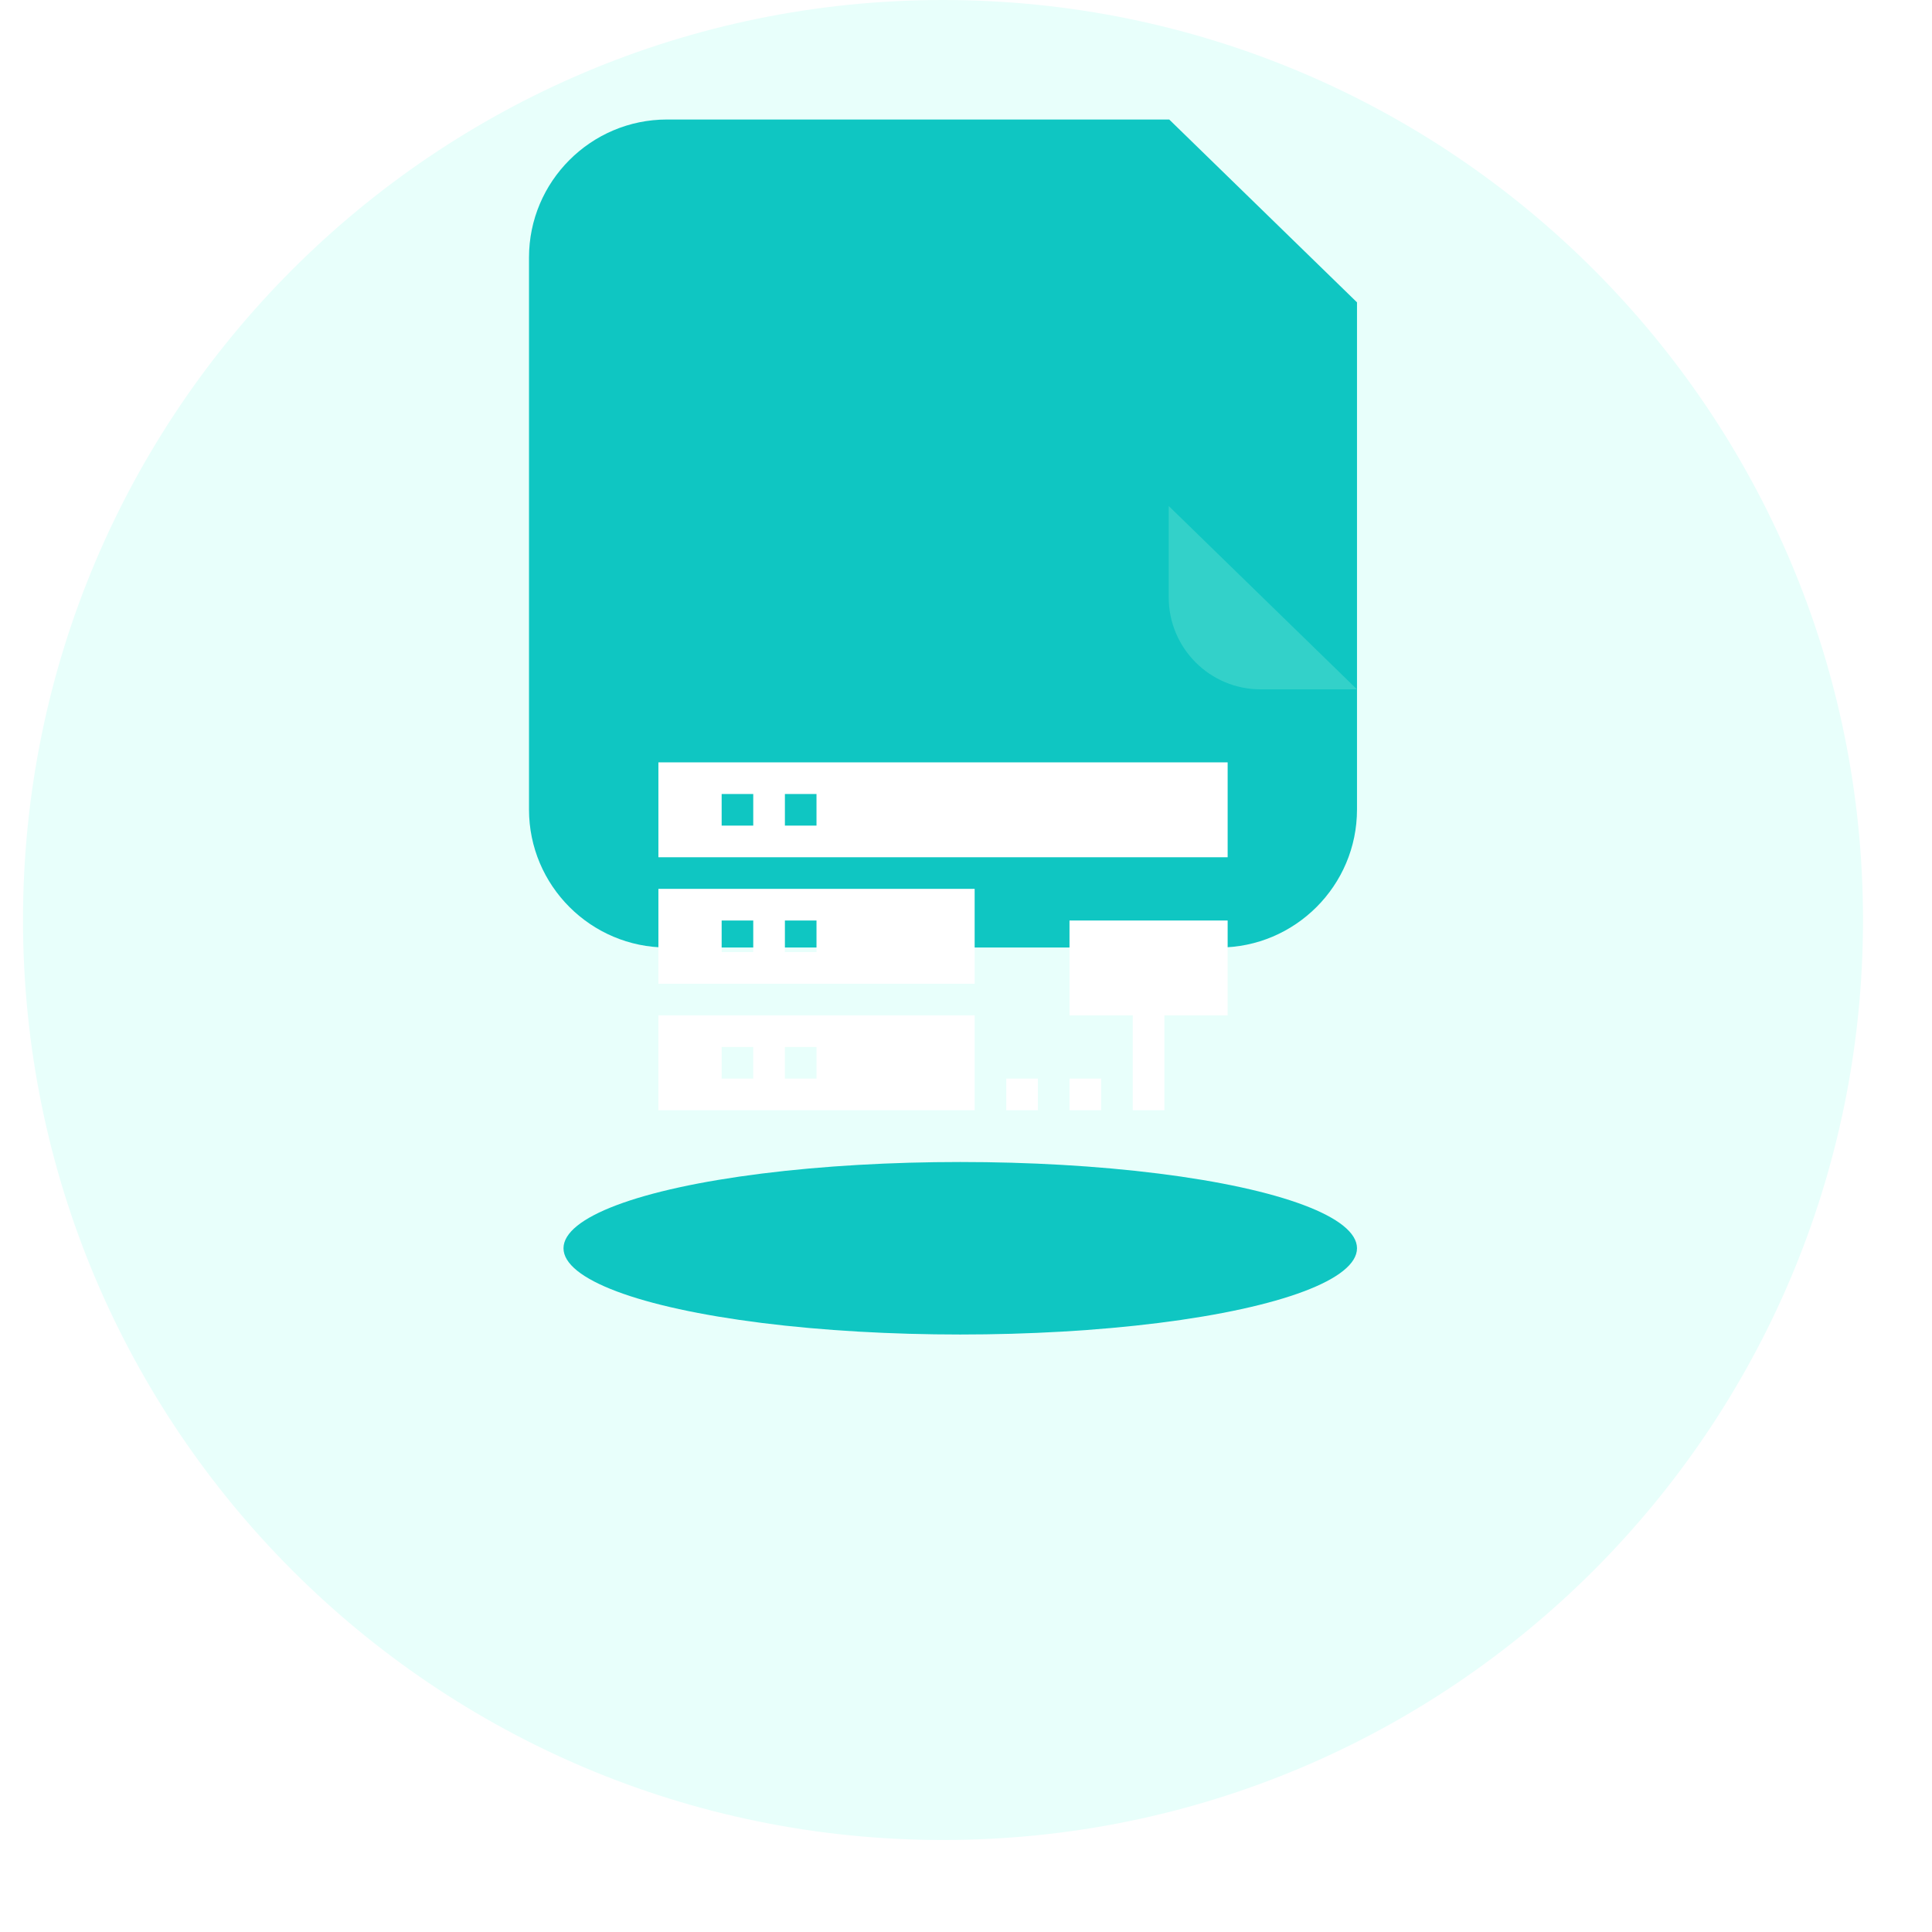 <svg width="42" height="42" viewBox="0 0 42 42" fill="none" xmlns="http://www.w3.org/2000/svg">
<path d="M40.5 20C40.5 31.046 31.546 40 20.5 40C9.454 40 0.5 31.046 0.5 20C0.5 8.954 9.454 0 20.5 0C31.546 0 40.5 8.954 40.5 20Z" fill="#E8FFFB"/>
<g filter="url(#filter0_ii_202130_301059)">
<path fill-rule="evenodd" clip-rule="evenodd" d="M25.418 11.011H25.398H14.5C12.846 11.011 11.5 12.357 11.5 14.011V17.011V19.011V26.011C11.5 27.665 12.846 29.011 14.5 29.011H26.5C28.154 29.011 29.5 27.665 29.5 26.011V19.011V17.011V14.986L25.418 11.011Z" fill="#0FC6C2"/>
</g>
<g filter="url(#filter1_f_202130_301059)">
<ellipse cx="20.875" cy="27.136" rx="8.625" ry="1.875" fill="#0FC6C2"/>
</g>
<path d="M27.407 14.986H29.5L25.407 11V12.986C25.407 14.091 26.302 14.986 27.407 14.986Z" fill="#33D1C9"/>
<path d="M24.625 22.073H23.25V20.011H26.688V22.073H25.313V24.136H24.625V22.073ZM21.188 19.323V21.386H14.313V19.323H21.188ZM21.188 24.136H14.313V22.073H21.188V24.136ZM26.688 18.636H14.313V16.573H26.688V18.636ZM15.688 17.261V17.948H16.375V17.261H15.688ZM17.063 17.261V17.948H17.75V17.261H17.063ZM15.688 20.011V20.698H16.375V20.011H15.688ZM17.063 20.011V20.698H17.75V20.011H17.063ZM15.688 22.761V23.448H16.375V22.761H15.688ZM17.063 22.761V23.448H17.75V22.761H17.063ZM23.25 23.448H23.938V24.136H23.25V23.448ZM21.875 23.448H22.563V24.136H21.875V23.448Z" fill="white"/>
<defs>
<filter id="filter0_ii_202130_301059" x="11.5" y="4.892" width="18" height="24.119" filterUnits="userSpaceOnUse" color-interpolation-filters="sRGB">
<feFlood flood-opacity="0" result="BackgroundImageFix"/>
<feBlend mode="normal" in="SourceGraphic" in2="BackgroundImageFix" result="shape"/>
<feColorMatrix in="SourceAlpha" type="matrix" values="0 0 0 0 0 0 0 0 0 0 0 0 0 0 0 0 0 0 127 0" result="hardAlpha"/>
<feOffset dy="-6.119"/>
<feGaussianBlur stdDeviation="3.824"/>
<feComposite in2="hardAlpha" operator="arithmetic" k2="-1" k3="1"/>
<feColorMatrix type="matrix" values="0 0 0 0 0.072 0 0 0 0 0.136 0 0 0 0 0.717 0 0 0 0.35 0"/>
<feBlend mode="normal" in2="shape" result="effect1_innerShadow_202130_301059"/>
<feColorMatrix in="SourceAlpha" type="matrix" values="0 0 0 0 0 0 0 0 0 0 0 0 0 0 0 0 0 0 127 0" result="hardAlpha"/>
<feOffset dy="-2.294"/>
<feGaussianBlur stdDeviation="1.53"/>
<feComposite in2="hardAlpha" operator="arithmetic" k2="-1" k3="1"/>
<feColorMatrix type="matrix" values="0 0 0 0 1 0 0 0 0 1 0 0 0 0 1 0 0 0 0.25 0"/>
<feBlend mode="normal" in2="effect1_innerShadow_202130_301059" result="effect2_innerShadow_202130_301059"/>
</filter>
<filter id="filter1_f_202130_301059" x="0.25" y="13.261" width="41.25" height="27.75" filterUnits="userSpaceOnUse" color-interpolation-filters="sRGB">
<feFlood flood-opacity="0" result="BackgroundImageFix"/>
<feBlend mode="normal" in="SourceGraphic" in2="BackgroundImageFix" result="shape"/>
<feGaussianBlur stdDeviation="6" result="effect1_foregroundBlur_202130_301059"/>
</filter>
</defs>
</svg>
